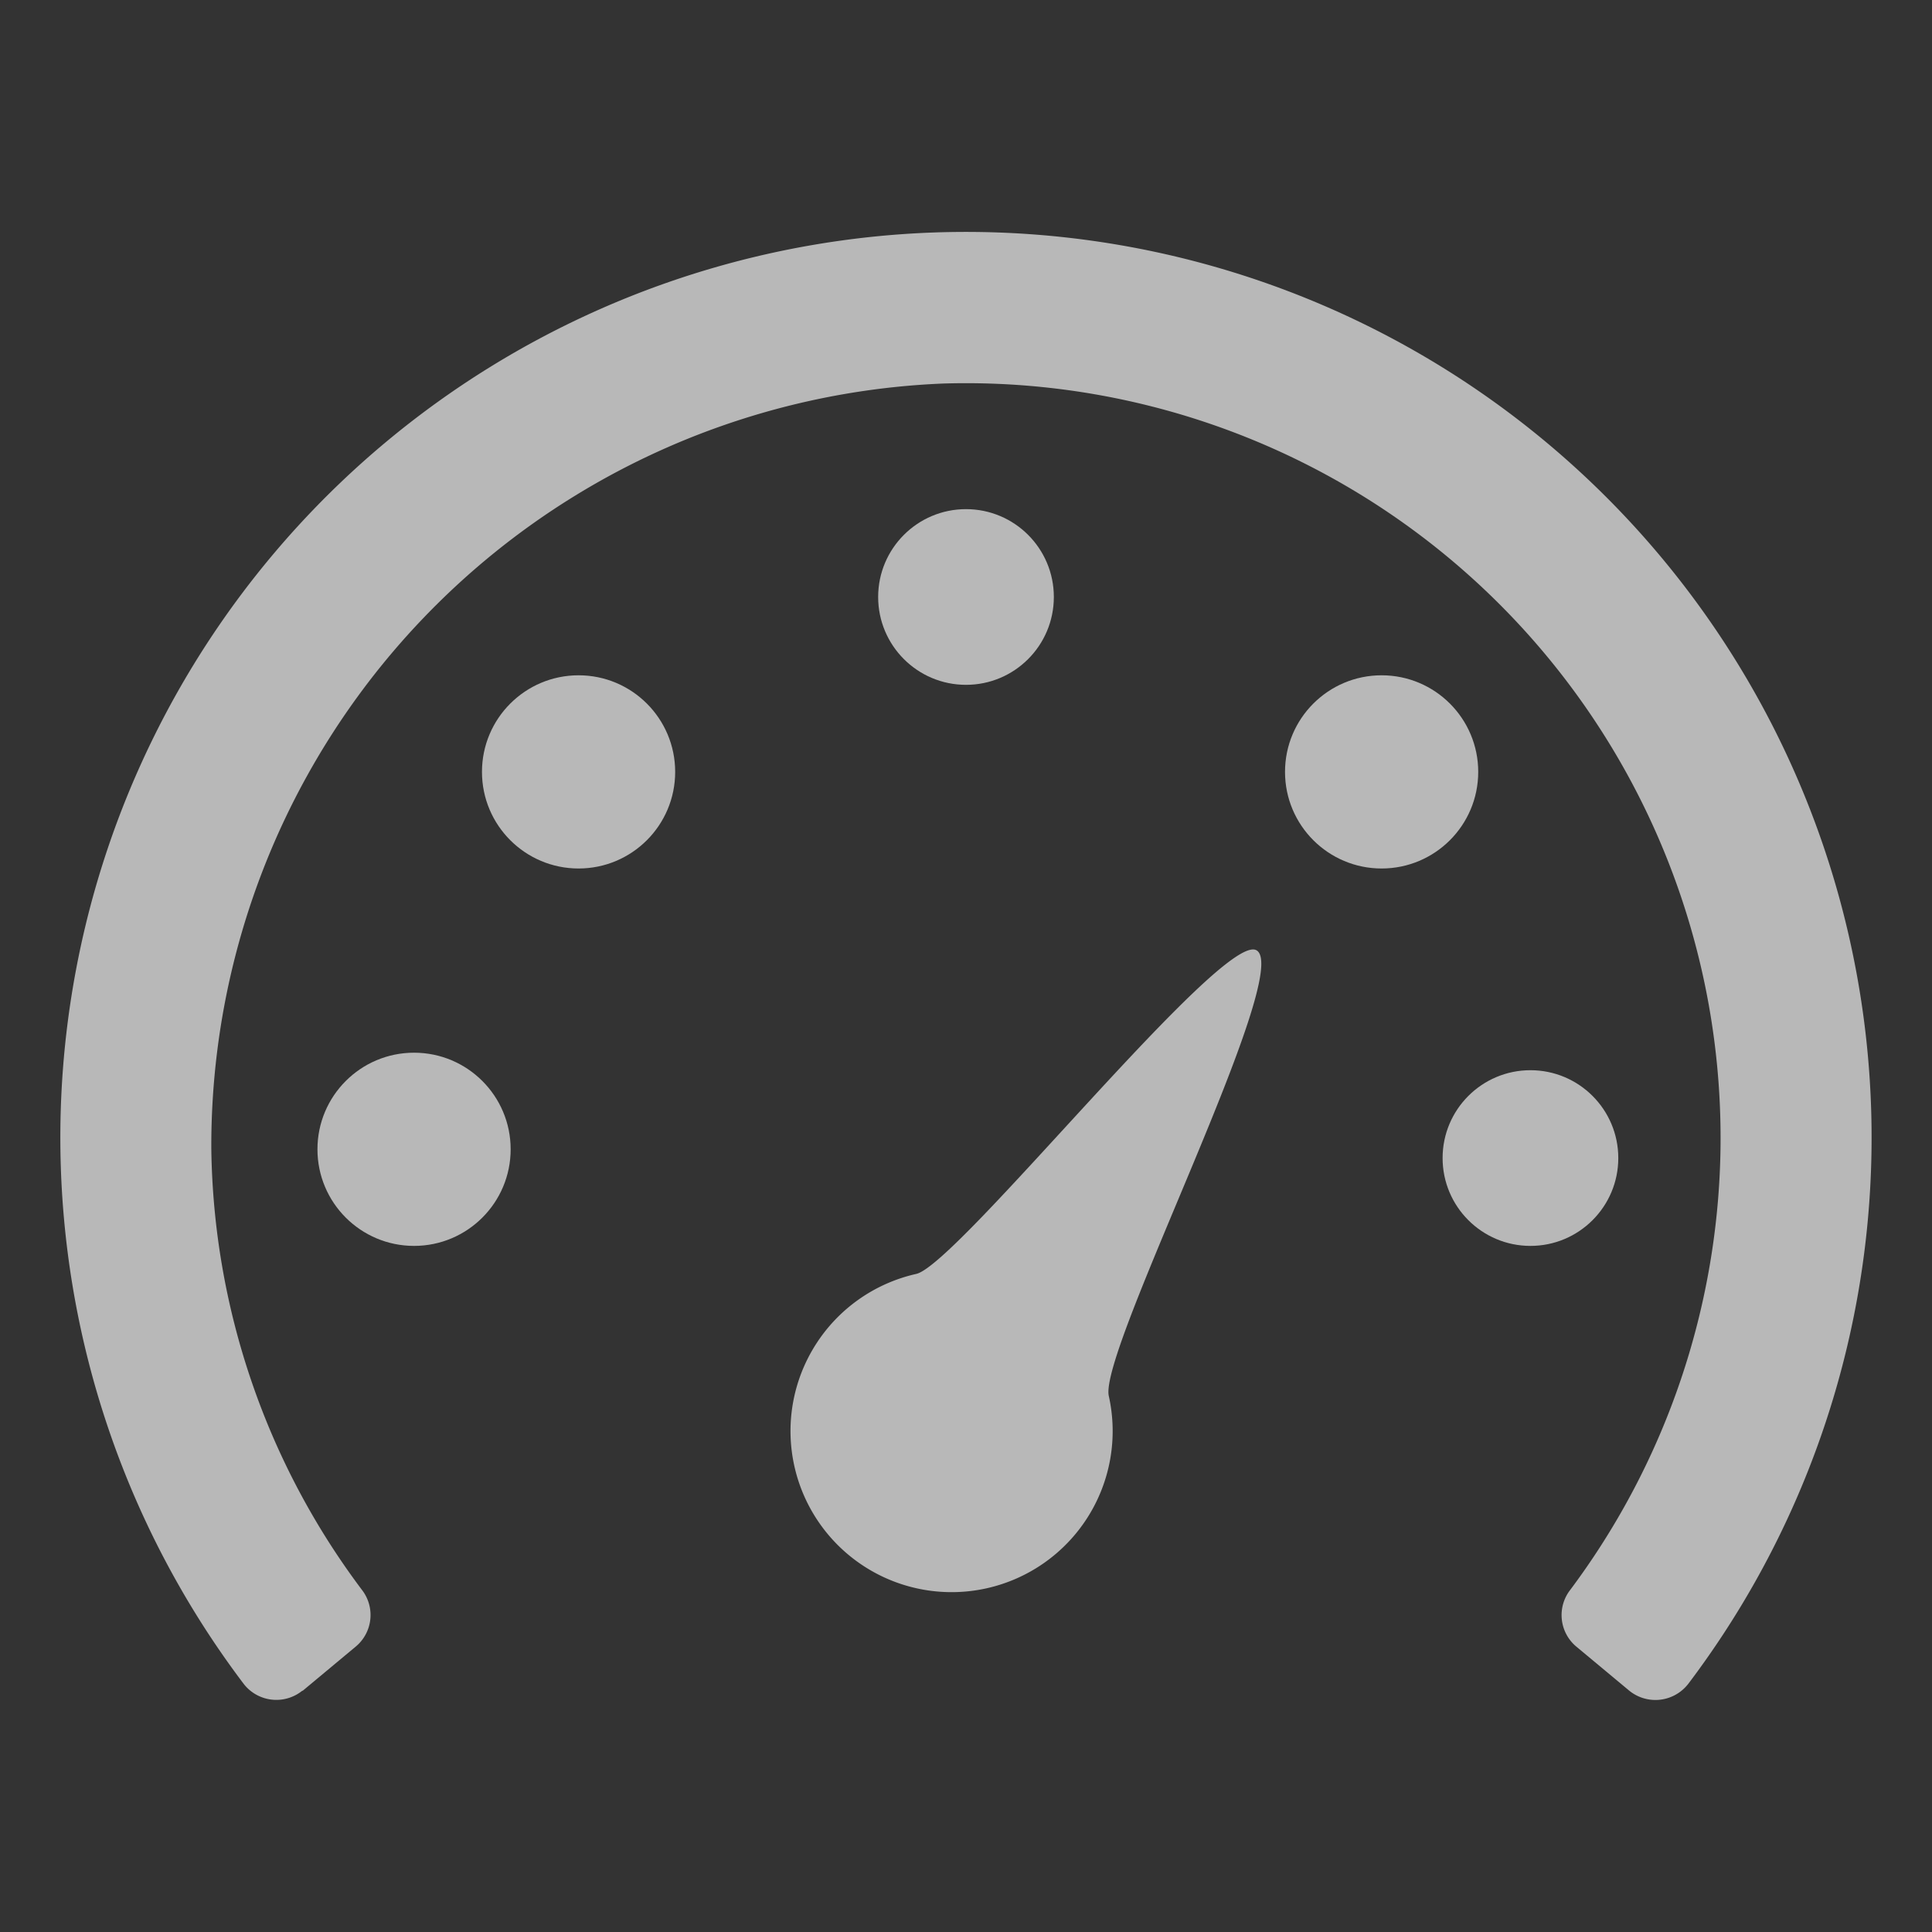 <svg xmlns="http://www.w3.org/2000/svg" data-name="S_Dashboard_16_N_D@2x" height="32" id="S_Dashboard_16_N_D_2x" viewBox="0 0 32 32" width="32">
  <rect x="0" y="0" width="32" height="32" fill="#333333" stroke="none"/>
  <defs>
    <style>
      .fill {
        fill: #fff;
        fill-rule: evenodd;
        opacity: 0.65;
      }

      
    </style>
  </defs>
  <path class="fill" d="M5.993,26.331A12.427,12.427,0,0,1,3.5,19.025,12.638,12.638,0,0,1,15.638,6.352,12.5,12.5,0,0,1,26.01,26.331a.68.68,0,0,0,.094.938l.872.726a.687.687,0,0,0,.968-.082h0l.015-.018a15,15,0,1,0-23.919,0A.684.684,0,0,0,5,28.009H5L5.019,28l.874-.728A.68.68,0,0,0,5.993,26.331Z" />
  <path class="fill" d="M18.365,23.121A2.668,2.668,0,1,1,15.176,21.1h0c.685-.153,5.074-5.686,5.636-5.36C21.432,16.1,18.2,22.369,18.365,23.121Z" />
  <circle class="fill" cx="6.858" cy="19.036" r="1.6" />
  <circle class="fill" cx="9.583" cy="12.785" r="1.6" />
  <circle class="fill" cx="22.884" cy="12.785" r="1.6" />
  <circle class="fill" cx="16" cy="9.888" r="1.455" />
  <circle class="fill" cx="25.349" cy="19.181" r="1.455" />
  </svg>